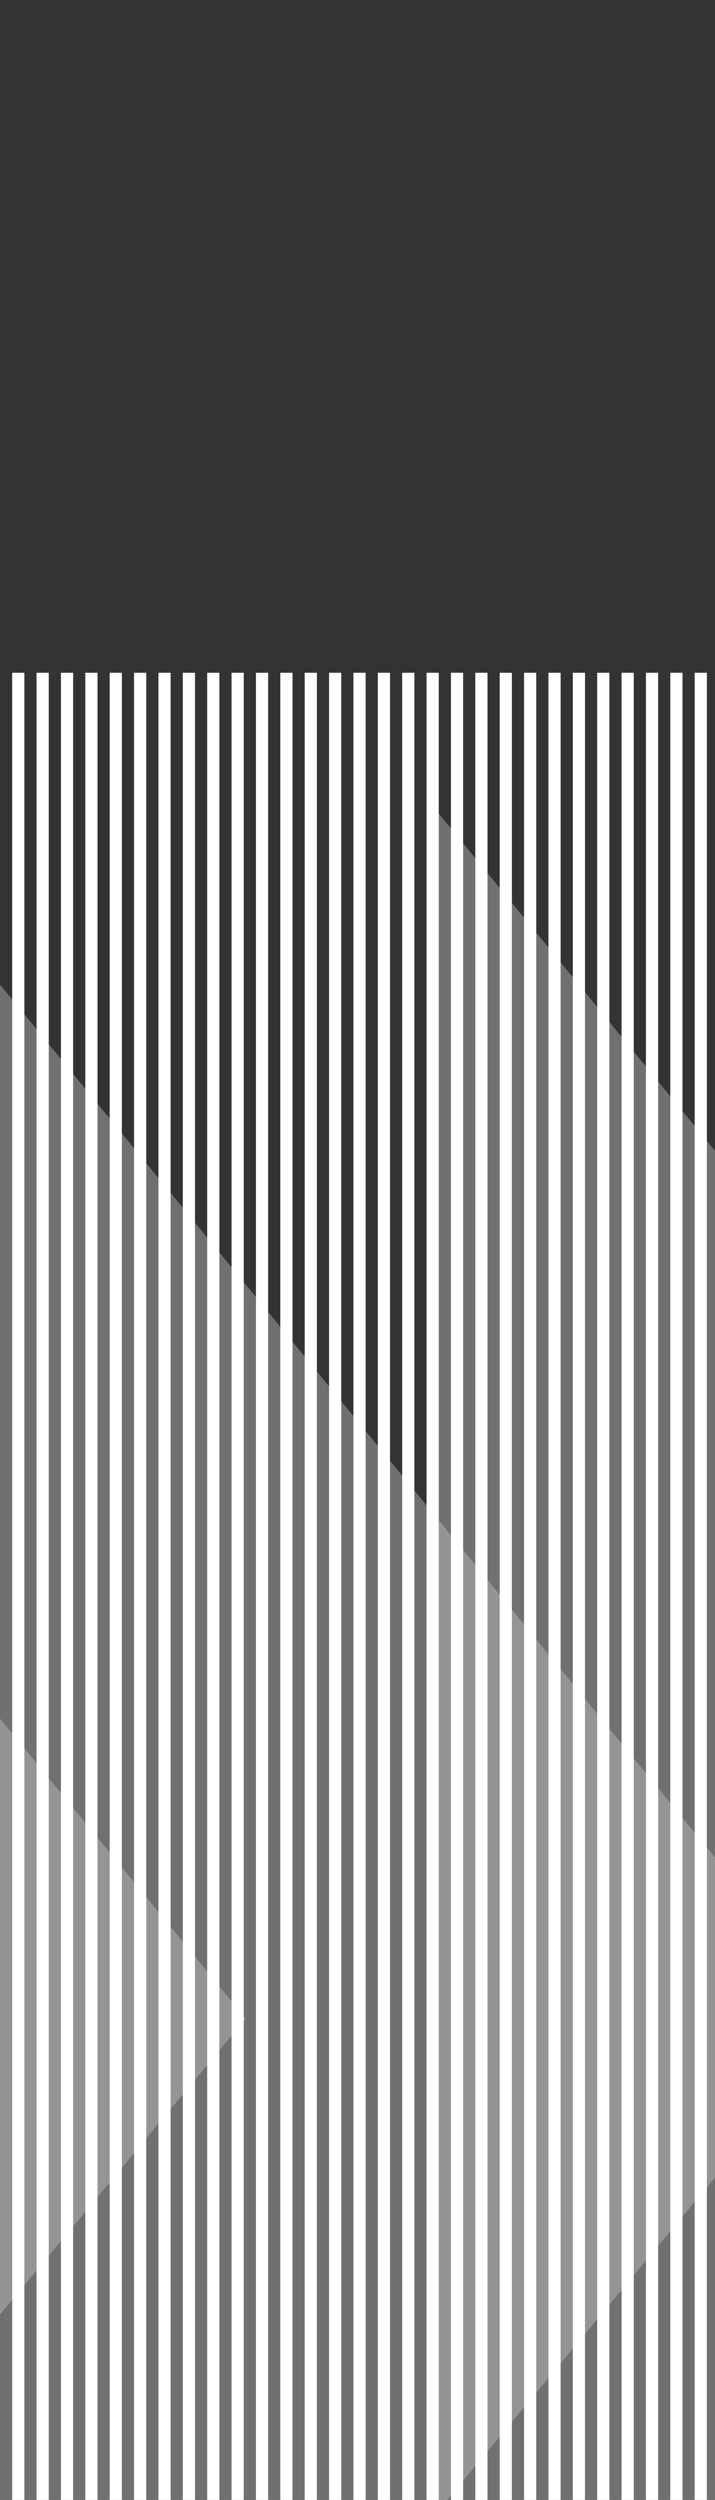 <svg xmlns="http://www.w3.org/2000/svg" viewBox="0 0 176 615">
  <rect x="0" y="0" width="176" height="615" fill="#333333" stroke="none"/>
  <title>boton gris curso</title>
  <g id="Capa_3" data-name="Capa 3">
    <polygon points="-186.114 195.679 -186.114 793.321 60.503 496.59 -186.114 195.679" fill="#ccc" opacity="0.4"/>
    <polygon points="-38.144 195.679 -38.144 793.321 208.473 496.59 -38.144 195.679" fill="#ccc" opacity="0.4"/>
    <polygon points="107.771 199.859 107.771 797.5 354.388 500.769 107.771 199.859" fill="#ccc" opacity="0.4"/>
  </g>
  <g id="Capa_2" data-name="Capa 2">
    <rect x="3" y="165.5" width="3" height="450" fill="#fff"/>
    <rect x="9" y="165.5" width="3" height="450" fill="#fff"/>
    <rect x="15" y="165.5" width="3" height="450" fill="#fff"/>
    <rect x="21" y="165.5" width="3" height="450" fill="#fff"/>
    <rect x="27" y="165.5" width="3" height="450" fill="#fff"/>
    <rect x="33" y="165.5" width="3" height="450" fill="#fff"/>
    <rect x="39" y="165.5" width="3" height="450" fill="#fff"/>
    <rect x="45" y="165.5" width="3" height="450" fill="#fff"/>
    <rect x="51" y="165.5" width="3" height="450" fill="#fff"/>
    <rect x="57" y="165.5" width="3" height="450" fill="#fff"/>
    <rect x="63" y="165.5" width="3" height="450" fill="#fff"/>
    <rect x="69" y="165.5" width="3" height="450" fill="#fff"/>
    <rect x="75" y="165.5" width="3" height="450" fill="#fff"/>
    <rect x="81" y="165.5" width="3" height="450" fill="#fff"/>
    <rect x="87" y="165.5" width="3" height="450" fill="#fff"/>
    <rect x="93" y="165.5" width="3" height="450" fill="#fff"/>
    <rect x="99" y="165.5" width="3" height="450" fill="#fff"/>
    <rect x="105" y="165.5" width="3" height="450" fill="#fff"/>
    <rect x="111" y="165.5" width="3" height="450" fill="#fff"/>
    <rect x="117" y="165.5" width="3" height="450" fill="#fff"/>
    <rect x="123" y="165.5" width="3" height="450" fill="#fff"/>
    <rect x="129" y="165.5" width="3" height="450" fill="#fff"/>
    <rect x="135" y="165.5" width="3" height="450" fill="#fff"/>
    <rect x="141" y="165.5" width="3" height="450" fill="#fff"/>
    <rect x="147" y="165.5" width="3" height="450" fill="#fff"/>
    <rect x="153" y="165.5" width="3" height="450" fill="#fff"/>
    <rect x="159" y="165.5" width="3" height="450" fill="#fff"/>
    <rect x="165" y="165.5" width="3" height="450" fill="#fff"/>
    <rect x="171" y="165.5" width="3" height="450" fill="#fff"/>
  </g>
</svg>
